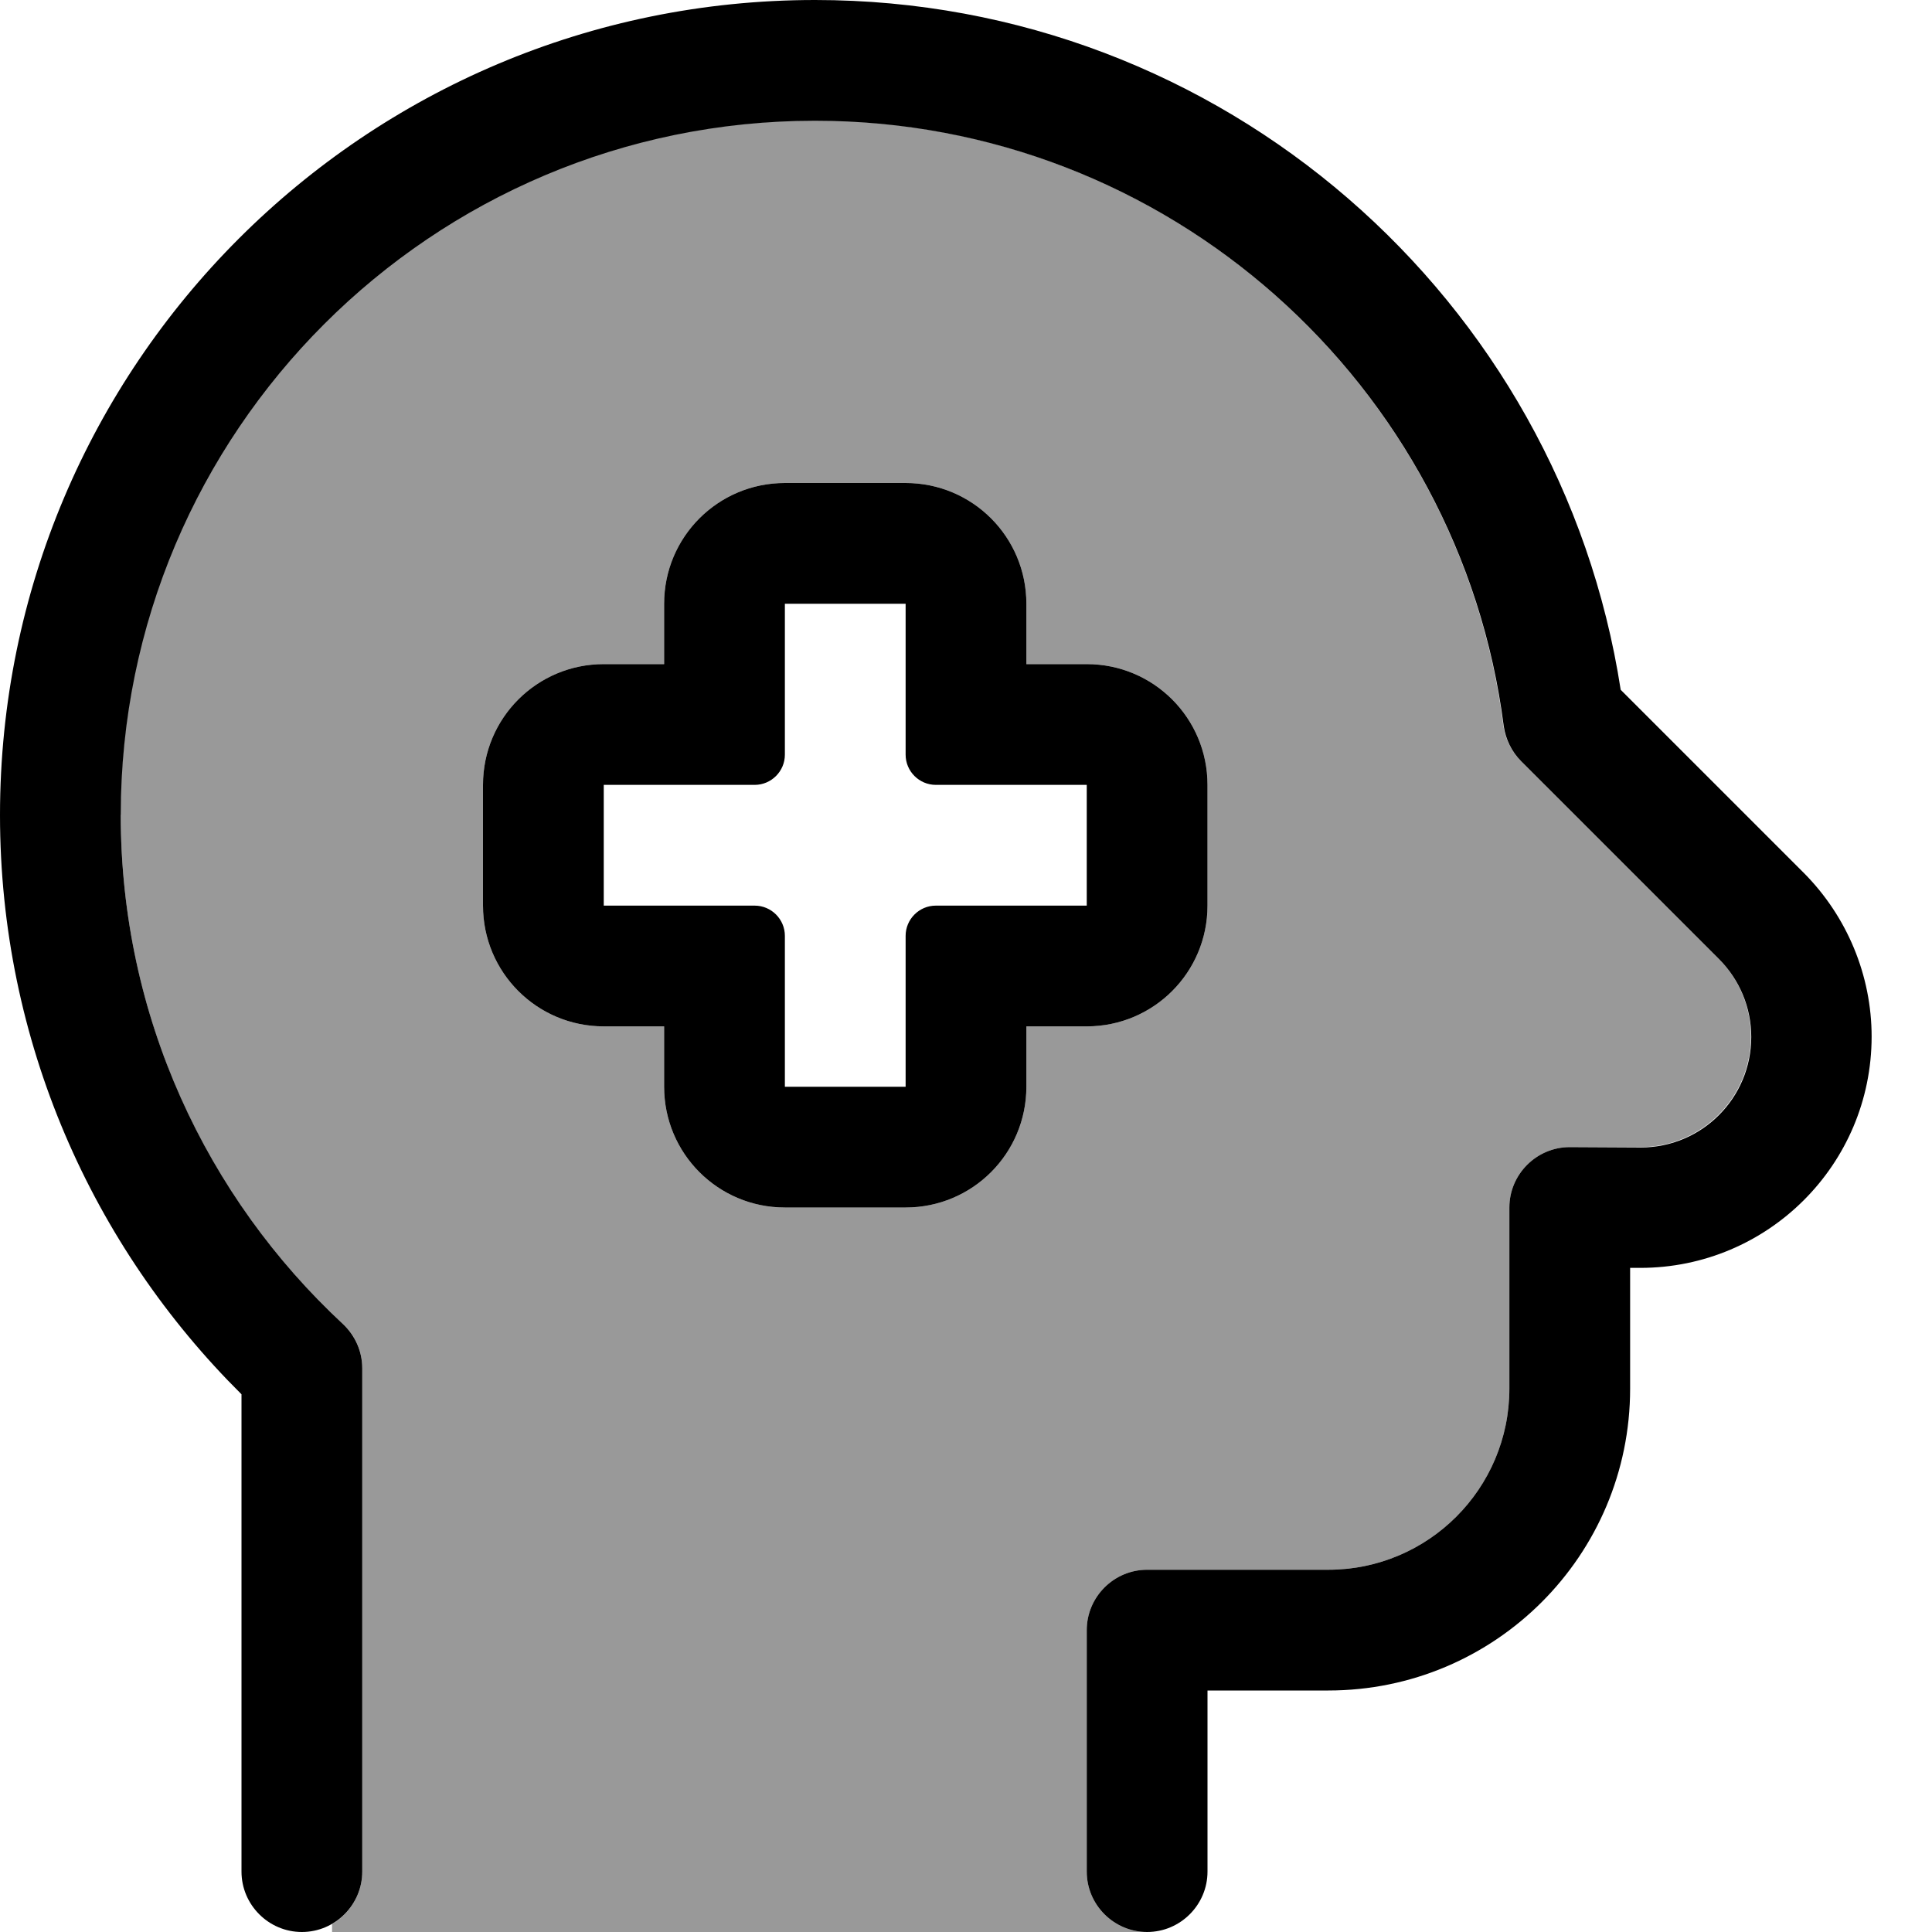 <svg fill="currentColor" xmlns="http://www.w3.org/2000/svg" viewBox="0 0 512 512"><!--! Font Awesome Pro 7.1.0 by @fontawesome - https://fontawesome.com License - https://fontawesome.com/license (Commercial License) Copyright 2025 Fonticons, Inc. --><path opacity=".4" fill="currentColor" d="M32 216c0 53.3 22.6 101.3 58.9 134.9 3.3 3 5.1 7.3 5.1 11.7L96 496c0 5.9-3.2 11.1-8 13.9l0 2.1 216 0c-8.8 0-16-7.2-16-16l0-64c0-8.8 7.2-16 16-16l48 0c26.5 0 48-21.5 48-48l0-48c0-8.8 7.2-16 16-16l18.7 0c16.2 0 29.3-13.1 29.3-29.3 0-7.8-3.1-15.2-8.6-20.7l-52.4-52.4c-2.5-2.5-4.1-5.8-4.6-9.3-11.6-90.5-88.9-160.4-182.5-160.4-101.6 0-184 82.4-184 184zm96-8c0-17.7 14.3-32 32-32l16 0 0-16c0-17.7 14.3-32 32-32l32 0c17.7 0 32 14.3 32 32l0 16 16 0c17.7 0 32 14.3 32 32l0 32c0 17.7-14.3 32-32 32l-16 0 0 16c0 17.7-14.3 32-32 32l-32 0c-17.7 0-32-14.3-32-32l0-16-16 0c-17.7 0-32-14.3-32-32l0-32z"/><path fill="currentColor" d="M32 216c0-101.6 82.4-184 184-184 93.6 0 170.9 69.9 182.5 160.4 .5 3.5 2.1 6.8 4.6 9.3l52.4 52.4c5.5 5.5 8.6 12.9 8.6 20.7 0 16.2-13.1 29.3-29.3 29.3L416 304c-8.8 0-16 7.2-16 16l0 48c0 26.5-21.5 48-48 48l-48 0c-8.8 0-16 7.2-16 16l0 64c0 8.8 7.2 16 16 16s16-7.2 16-16l0-48 32 0c44.2 0 80-35.8 80-80l0-32 2.7 0c33.8 0 61.3-27.4 61.3-61.3 0-16.2-6.5-31.8-17.9-43.3l-48.6-48.6C413.5 79.3 324 0 216 0 96.7 0 0 96.7 0 216 0 276 24.5 330.3 64 369.5L64 496c0 8.8 7.2 16 16 16s16-7.2 16-16l0-133.4c0-4.5-1.9-8.7-5.1-11.7-36.2-33.6-58.9-81.6-58.9-134.9zm176-88c-17.7 0-32 14.3-32 32l0 16-16 0c-17.7 0-32 14.3-32 32l0 32c0 17.7 14.3 32 32 32l16 0 0 16c0 17.7 14.3 32 32 32l32 0c17.7 0 32-14.3 32-32l0-16 16 0c17.7 0 32-14.3 32-32l0-32c0-17.7-14.3-32-32-32l-16 0 0-16c0-17.7-14.3-32-32-32l-32 0zm32 136l0 24-32 0 0-40c0-4.4-3.6-8-8-8l-40 0 0-32 40 0c4.4 0 8-3.6 8-8l0-40 32 0 0 40c0 4.4 3.6 8 8 8l40 0 0 32-40 0c-4.4 0-8 3.6-8 8l0 16z"/></svg>